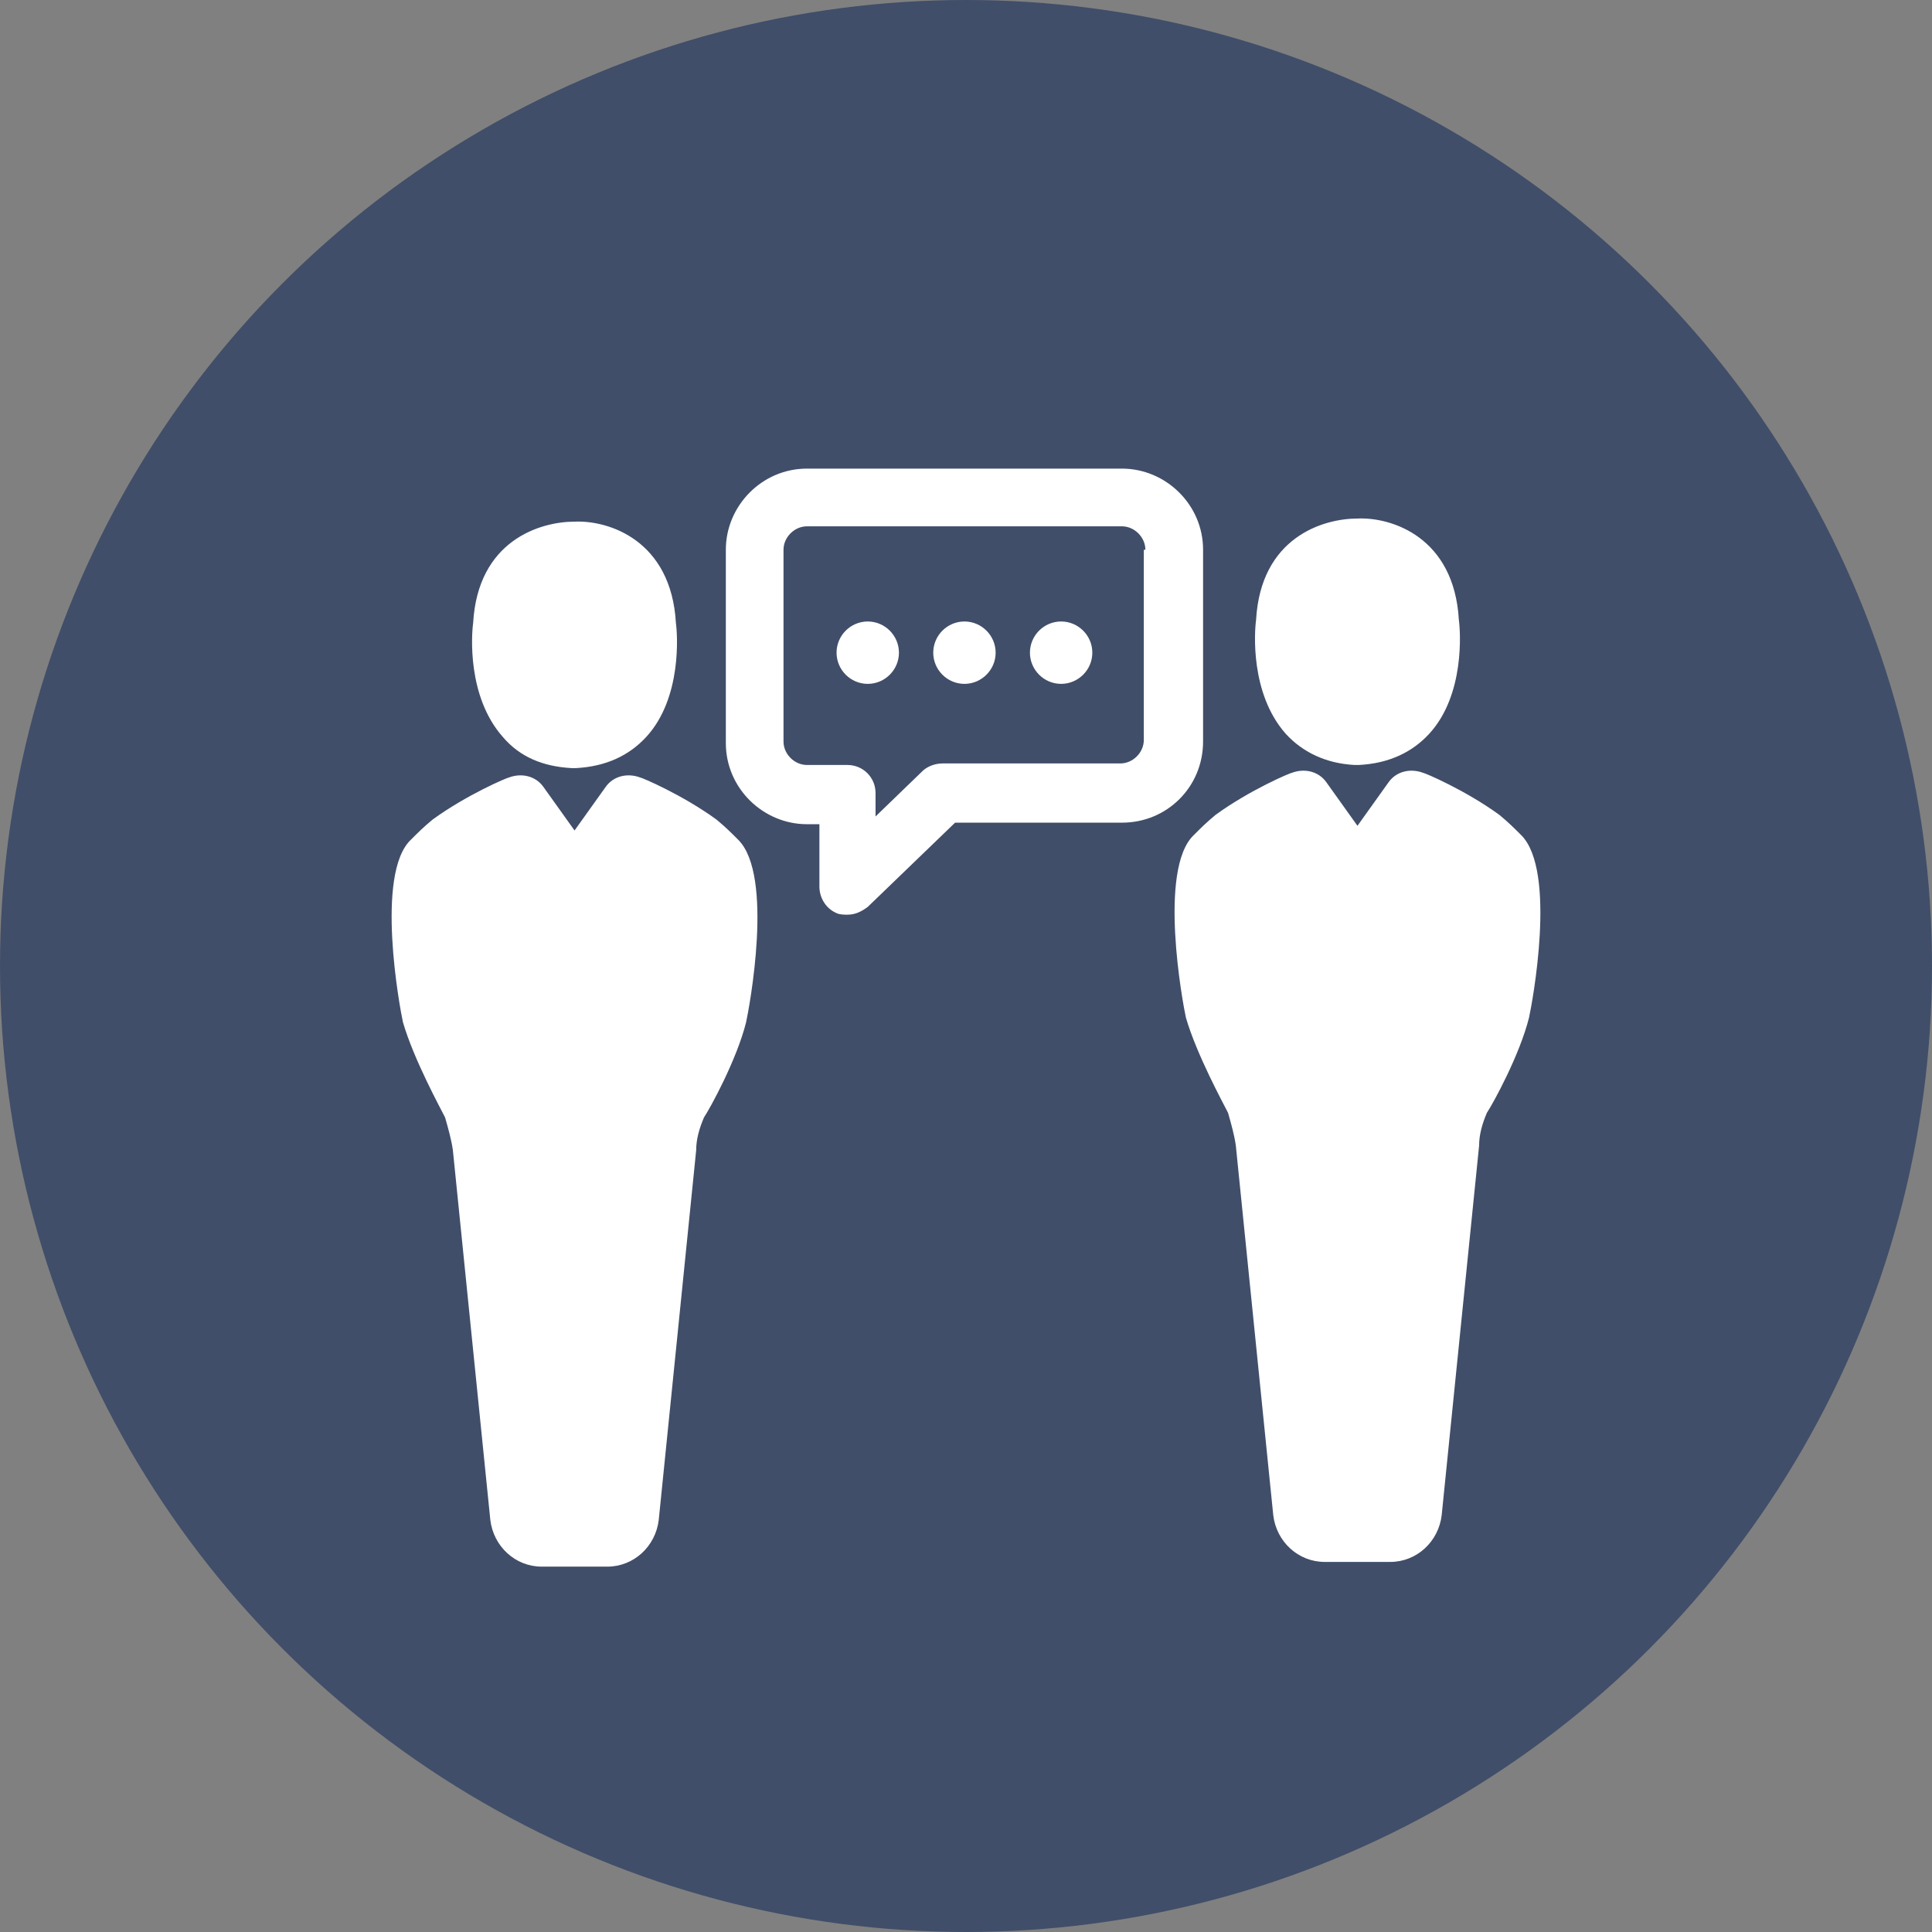<?xml version="1.0" encoding="utf-8"?>
<!-- Generator: Adobe Illustrator 17.0.0, SVG Export Plug-In . SVG Version: 6.00 Build 0)  -->
<!DOCTYPE svg PUBLIC "-//W3C//DTD SVG 1.1//EN" "http://www.w3.org/Graphics/SVG/1.1/DTD/svg11.dtd">
<svg version="1.1" id="Layer_1" xmlns="http://www.w3.org/2000/svg" xmlns:xlink="http://www.w3.org/1999/xlink" x="0px" y="0px"
	 width="94.194px" height="94.194px" viewBox="0 0 94.194 94.194" enable-background="new 0 0 94.194 94.194" xml:space="preserve">
<rect x="0" y="0" width="94.194" height="94.194" fill="#808080" stroke="none"/>
<circle fill="#404E69" cx="47.097" cy="47.097" r="47.097"/>
<path fill="#FFFFFF" d="M53.256,31.821c0,0.836-0.684,1.521-1.521,1.521c-0.836,0-1.521-0.684-1.521-1.521
	c0-0.837,0.684-1.521,1.521-1.521C52.572,30.3,53.256,30.985,53.256,31.821z M74.547,49.614c-0.456,1.825-1.749,4.182-2.053,4.638
	c-0.228,0.532-0.38,1.065-0.38,1.597l-1.825,18.021c-0.152,1.293-1.217,2.281-2.509,2.281h-3.194c-1.293,0-2.357-0.988-2.509-2.281
	L60.252,55.85c-0.076-0.532-0.228-1.064-0.38-1.597c-0.228-0.456-1.521-2.813-2.053-4.638c-0.152-0.684-1.369-7.224,0.38-8.897
	c0.38-0.38,0.608-0.608,1.064-0.988c1.673-1.217,3.65-2.053,3.726-2.053c0.608-0.228,1.293-0.076,1.673,0.456l1.521,2.129
	l1.521-2.129c0.38-0.532,1.065-0.684,1.673-0.456c0.076,0,2.053,0.836,3.726,2.053c0.456,0.38,0.684,0.608,1.065,0.988
	C75.916,42.467,74.7,48.93,74.547,49.614z M62.685,35.775c-1.749-1.977-1.521-5.019-1.445-5.551c0.228-4.03,3.27-4.943,4.943-4.943
	c1.673-0.076,4.715,0.913,4.943,4.943c0.076,0.532,0.304,3.65-1.445,5.551c-0.837,0.912-1.977,1.445-3.422,1.521h-0.076
	c0,0,0,0-0.076,0h-0.076C64.662,37.22,63.522,36.688,62.685,35.775z M24.513,35.927c-1.749-1.977-1.521-5.019-1.445-5.551
	c0.228-4.03,3.27-4.943,4.943-4.943c1.673-0.076,4.715,0.913,4.943,4.943c0.076,0.532,0.304,3.65-1.445,5.551
	c-0.836,0.913-1.977,1.445-3.422,1.521h-0.076c0,0,0,0-0.076,0h-0.076C26.49,37.372,25.35,36.916,24.513,35.927z M47.021,30.3
	c-0.836,0-1.521,0.684-1.521,1.521c0,0.836,0.684,1.521,1.521,1.521c0.836,0,1.521-0.684,1.521-1.521
	C48.542,30.985,47.857,30.3,47.021,30.3z M54.701,40.109h-8.136l-4.258,4.106c-0.304,0.228-0.608,0.38-0.989,0.38
	c-0.152,0-0.38,0-0.532-0.076c-0.532-0.228-0.836-0.76-0.836-1.293v-3.042h-0.608c-2.129,0-3.954-1.749-3.954-3.954v-9.429
	c0-2.129,1.749-3.954,3.954-3.954h15.36c2.129,0,3.954,1.749,3.954,3.954v9.353C58.655,38.361,56.906,40.109,54.701,40.109z
	 M55.842,26.802c0-0.608-0.532-1.141-1.141-1.141h-15.36c-0.608,0-1.141,0.532-1.141,1.141v9.353c0,0.608,0.532,1.141,1.141,1.141
	h1.977c0.76,0,1.369,0.608,1.369,1.369v1.141l2.281-2.205c0.228-0.228,0.608-0.38,0.988-0.38h8.669c0.608,0,1.141-0.532,1.141-1.141
	v-9.277H55.842z M42.307,30.3c-0.837,0-1.521,0.684-1.521,1.521c0,0.836,0.684,1.521,1.521,1.521c0.836,0,1.521-0.684,1.521-1.521
	C43.827,30.985,43.143,30.3,42.307,30.3z M35.995,40.946c1.749,1.749,0.532,8.212,0.38,8.897c-0.456,1.825-1.749,4.182-2.053,4.638
	c-0.228,0.532-0.38,1.065-0.38,1.597l-1.825,18.022c-0.152,1.293-1.217,2.281-2.509,2.281h-3.194c-1.293,0-2.357-0.989-2.509-2.281
	L22.08,56.078c-0.076-0.532-0.228-1.064-0.38-1.597c-0.228-0.456-1.521-2.814-2.053-4.638c-0.152-0.684-1.369-7.224,0.38-8.897
	c0.38-0.38,0.608-0.608,1.065-0.988c1.673-1.217,3.65-2.053,3.726-2.053c0.608-0.228,1.293-0.076,1.673,0.456l1.521,2.129
	l1.521-2.129c0.38-0.532,1.064-0.684,1.673-0.456c0.076,0,2.053,0.836,3.726,2.053C35.387,40.338,35.615,40.566,35.995,40.946z"/>
</svg>
